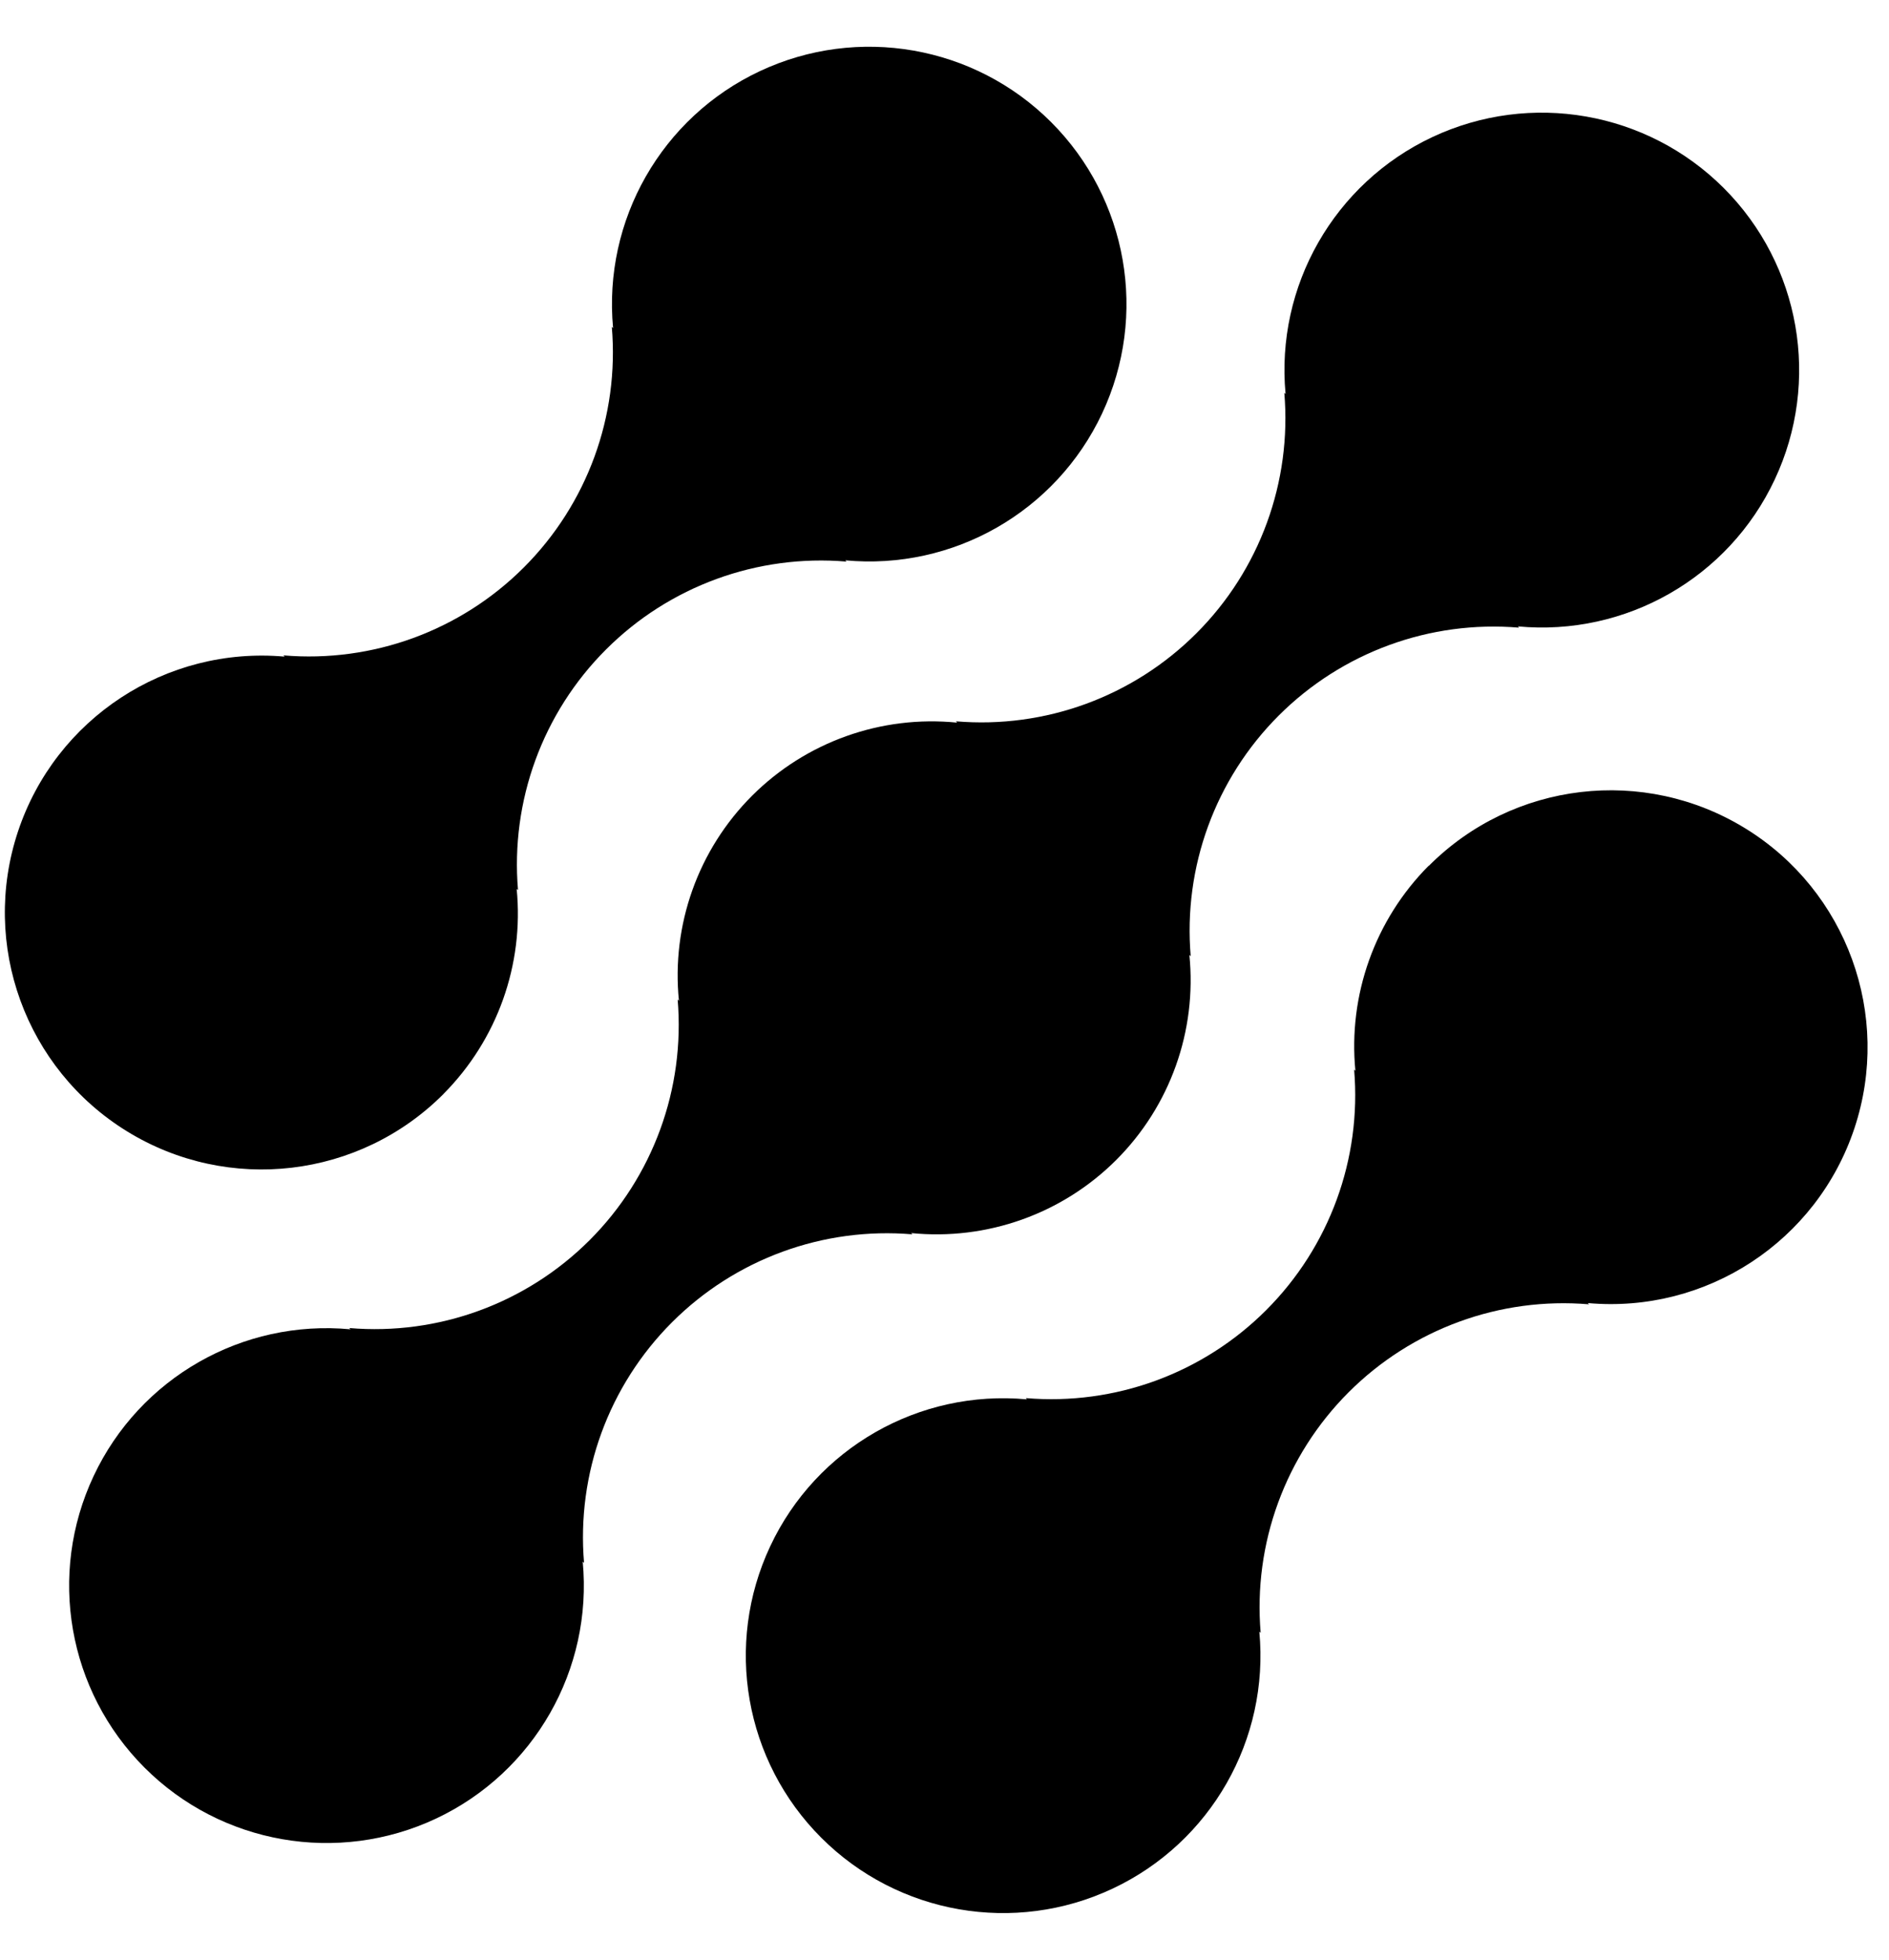 <svg xmlns="http://www.w3.org/2000/svg" width="27" height="28" class="fill-current inline" viewBox="0 0 27 28"><g><path d="m20.419 12.371c-.767.772-1.151 1.846-1.046 2.929l-.018-.018c.108 1.275-.352 2.532-1.257 3.437s-2.162 1.365-3.437 1.257l.018.018c-1.544-.144-3.012.696-3.67 2.099-.659 1.403-.367 3.069.73 4.165 1.097 1.096 2.763 1.386 4.165.726 1.403-.66 2.241-2.129 2.096-3.672l.019.018c-.108-1.275.352-2.532 1.257-3.437s2.162-1.365 3.437-1.257l-.019-.018c1.696.153 3.275-.882 3.812-2.498.537-1.616-.108-3.39-1.558-4.283-1.45-.893-3.324-.672-4.526.535z"/><path d="m13.042 17.636-.019-.018c1.084.109 2.16-.274 2.931-1.044.771-.77 1.155-1.846 1.046-2.93l.019.018c-.108-1.275.352-2.532 1.257-3.437.905-.905 2.162-1.365 3.437-1.257l-.019-.018c1.544.145 3.013-.694 3.672-2.097.66-1.403.369-3.069-.728-4.166-1.096-1.096-2.763-1.387-4.166-.728-1.403.66-2.242 2.129-2.097 3.672l-.018-.019c.108 1.275-.352 2.533-1.257 3.437-.905.905-2.162 1.365-3.437 1.257l.018.019c-1.084-.109-2.16.274-2.931 1.044-.771.77-1.155 1.846-1.046 2.93l-.018-.018c.107 1.275-.353 2.532-1.257 3.437-.905.905-2.162 1.365-3.437 1.257l.018.018c-1.544-.145-3.013.694-3.672 2.097-.66 1.403-.369 3.069.728 4.166 1.096 1.096 2.763 1.387 4.166.728 1.403-.66 2.242-2.129 2.097-3.672l.019.018c-.108-1.275.352-2.532 1.257-3.437.905-.905 2.162-1.365 3.437-1.257z"/><path d="m6.34 15.629c.767-.772 1.151-1.846 1.045-2.929l.019.018c-.108-1.275.352-2.533 1.258-3.438.905-.905 2.163-1.364 3.438-1.256l-.019-.018c1.543.145 3.011-.694 3.671-2.097.659-1.403.368-3.068-.728-4.164-1.096-1.096-2.762-1.387-4.164-.728-1.403.659-2.241 2.127-2.097 3.671l-.018-.018c.108 1.275-.352 2.532-1.257 3.437s-2.162 1.365-3.437 1.257l.018.018c-1.696-.152-3.275.883-3.812 2.499s.108 3.39 1.558 4.283c1.45.893 3.324.672 4.526-.535z"/></g></svg>